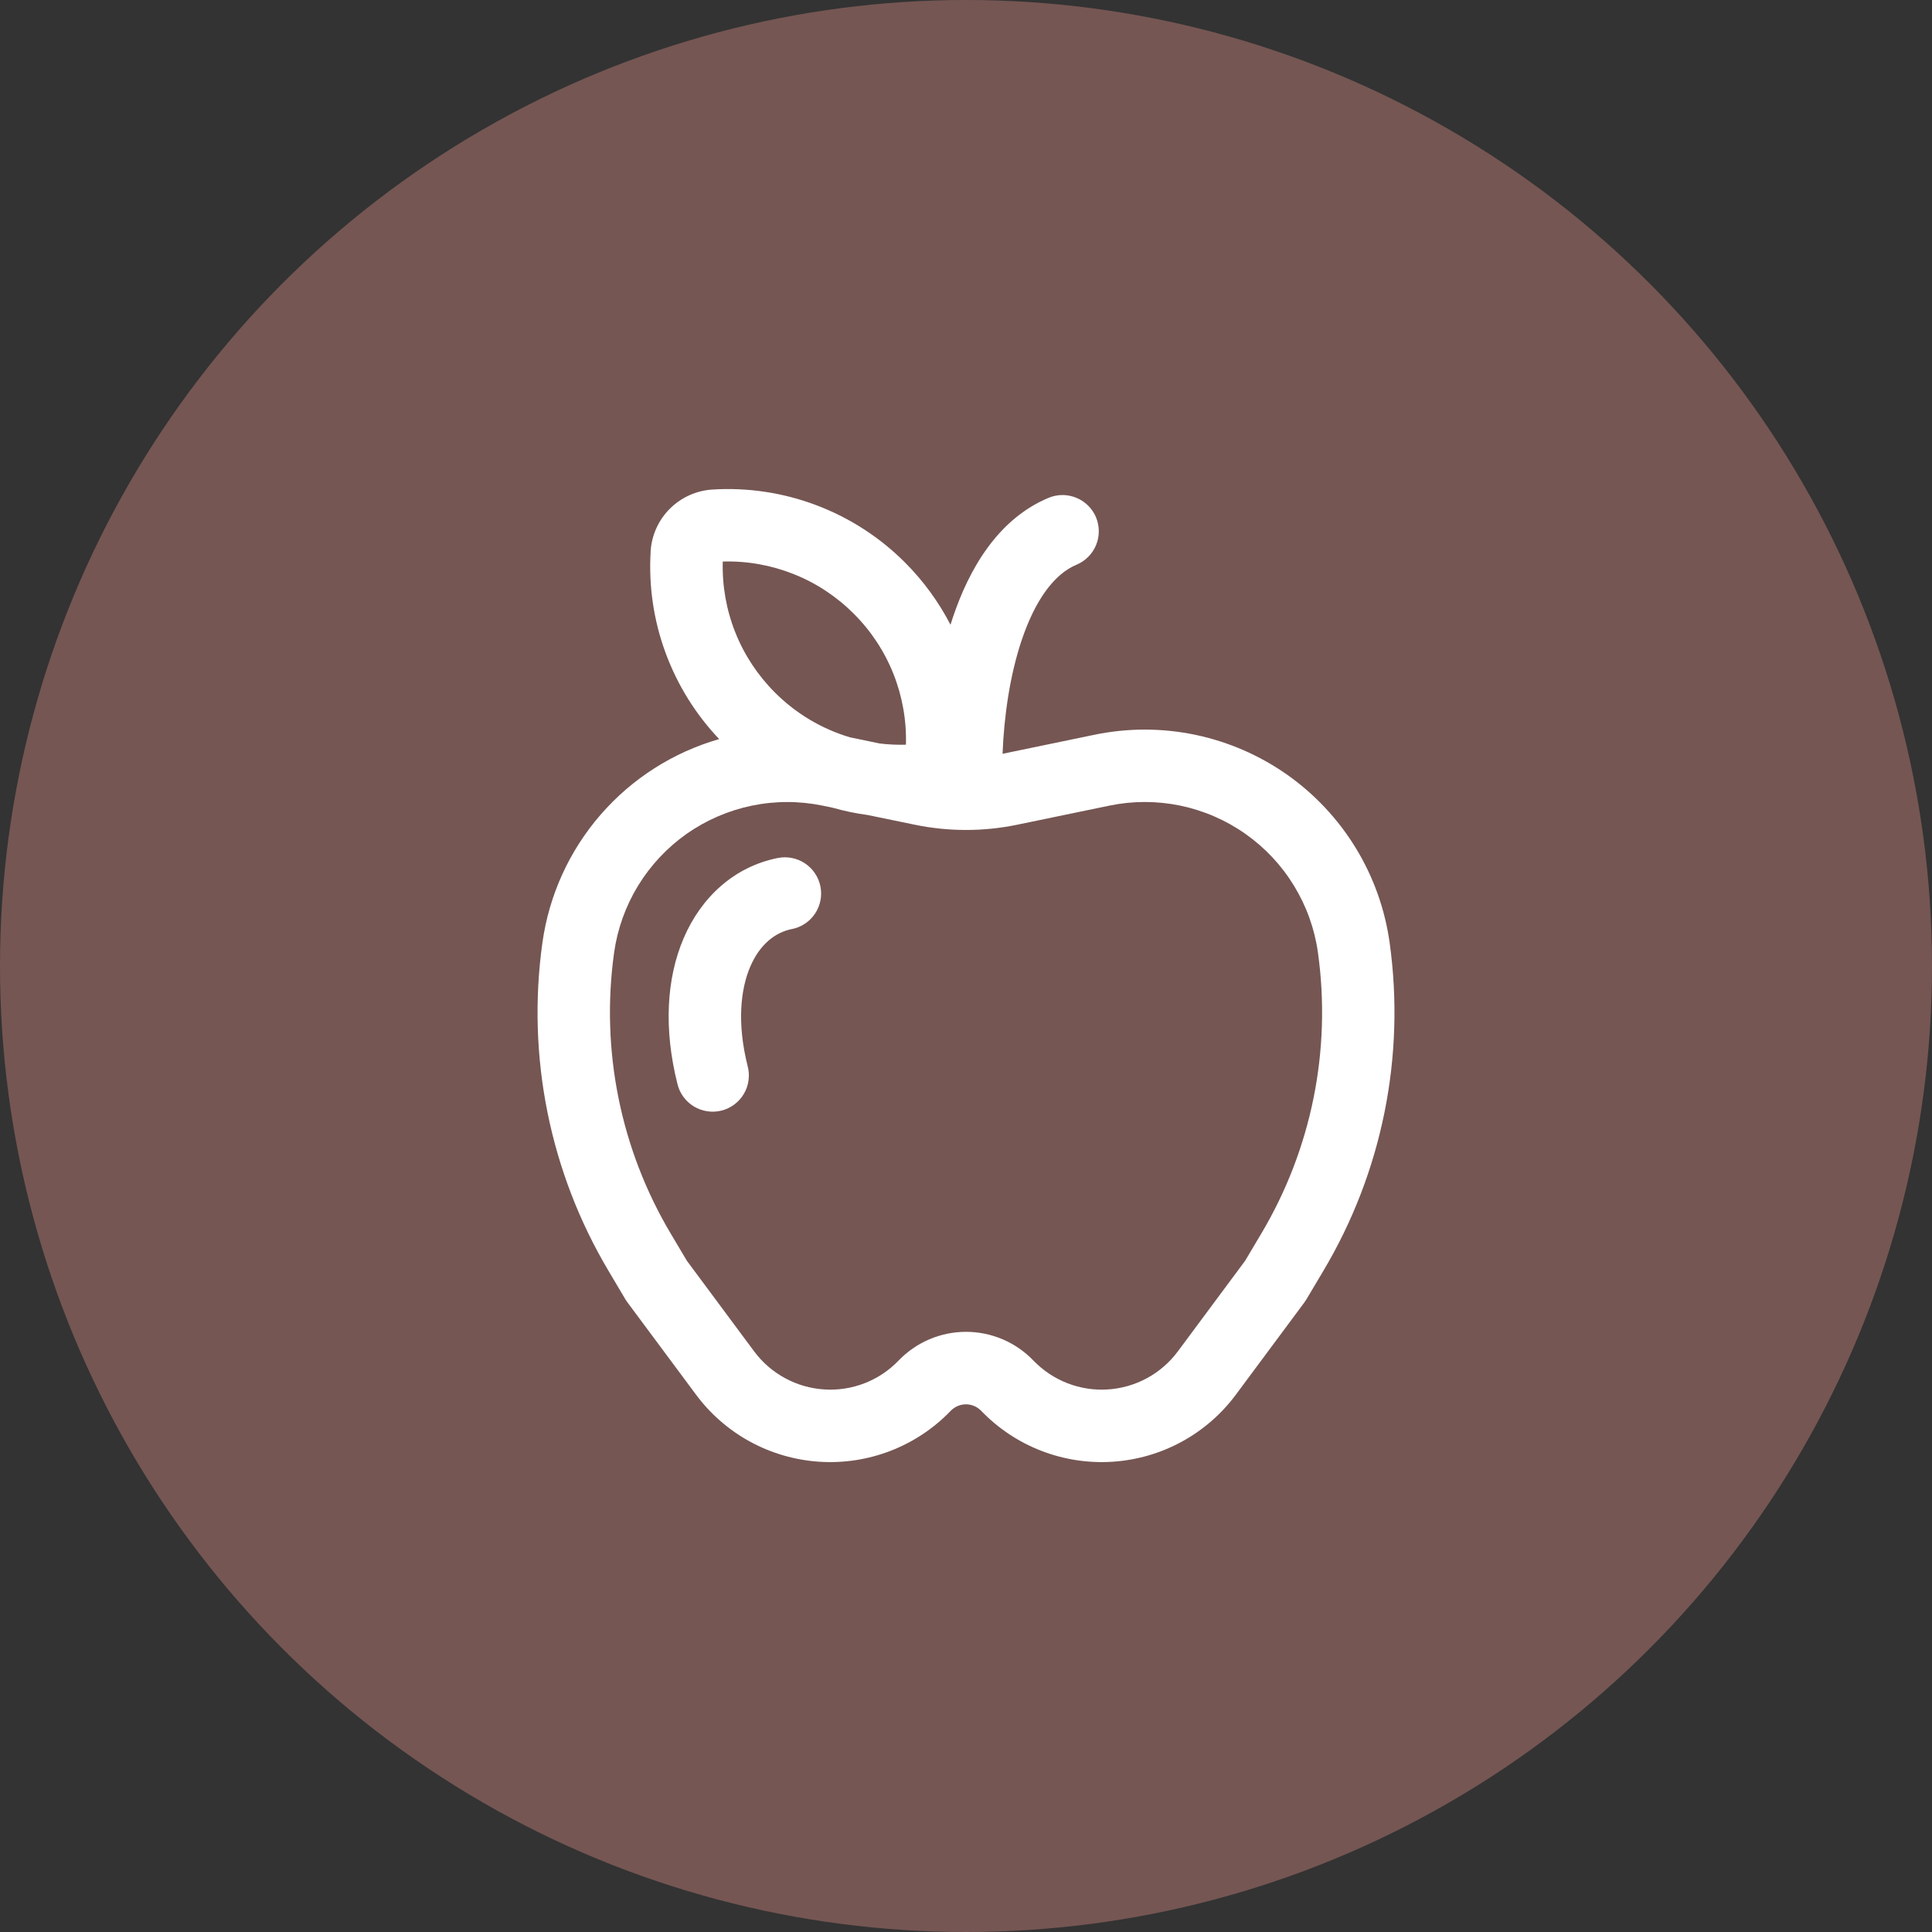 <svg width="40" height="40" viewBox="0 0 40 40" fill="none" xmlns="http://www.w3.org/2000/svg">
<rect x="0" y="0" width="40" height="40" fill="#333333" stroke="none"/>
<circle cx="20" cy="20" r="20" fill="#755653"/>
<path d="M16.397 19.235C16.592 19.196 16.764 19.081 16.874 18.916C16.985 18.75 17.025 18.547 16.986 18.352C16.947 18.157 16.832 17.986 16.666 17.875C16.501 17.765 16.298 17.725 16.103 17.764C15.2 17.944 14.518 18.576 14.155 19.423C13.795 20.261 13.742 21.309 14.023 22.431C14.045 22.529 14.086 22.621 14.144 22.702C14.202 22.783 14.276 22.852 14.361 22.905C14.446 22.957 14.541 22.992 14.64 23.007C14.739 23.023 14.839 23.018 14.936 22.994C15.033 22.97 15.124 22.927 15.204 22.867C15.284 22.807 15.352 22.731 15.402 22.645C15.453 22.559 15.485 22.463 15.498 22.364C15.511 22.265 15.505 22.164 15.478 22.068C15.258 21.19 15.33 20.488 15.533 20.014C15.733 19.548 16.051 19.304 16.397 19.234V19.235ZM13.471 11.419C13.428 12.129 13.532 12.84 13.777 13.508C14.021 14.176 14.4 14.787 14.89 15.302C13.937 15.575 13.085 16.119 12.435 16.867C11.785 17.616 11.367 18.536 11.23 19.518C10.901 21.873 11.384 24.27 12.6 26.314L12.95 26.904C12.963 26.926 12.978 26.947 12.993 26.967L14.409 28.873C14.709 29.277 15.093 29.611 15.535 29.851C15.977 30.091 16.467 30.232 16.969 30.264C17.471 30.296 17.974 30.218 18.443 30.036C18.912 29.854 19.335 29.572 19.684 29.209C19.725 29.167 19.774 29.133 19.828 29.11C19.882 29.087 19.94 29.075 19.999 29.075C20.058 29.075 20.116 29.087 20.17 29.11C20.224 29.133 20.273 29.167 20.314 29.209C20.663 29.572 21.086 29.854 21.555 30.036C22.024 30.218 22.527 30.296 23.029 30.264C23.532 30.232 24.021 30.091 24.463 29.851C24.905 29.611 25.289 29.277 25.589 28.873L27.005 26.966C27.02 26.946 27.034 26.925 27.047 26.903L27.398 26.313C28.615 24.27 29.099 21.873 28.771 19.518C28.674 18.824 28.436 18.157 28.071 17.559C27.706 16.961 27.222 16.444 26.65 16.04C26.077 15.637 25.427 15.355 24.741 15.212C24.055 15.07 23.347 15.07 22.661 15.212L20.76 15.606H20.757C20.787 14.826 20.909 13.986 21.148 13.268C21.438 12.4 21.84 11.878 22.288 11.692C22.472 11.615 22.617 11.469 22.693 11.285C22.769 11.101 22.768 10.894 22.692 10.71C22.615 10.527 22.468 10.381 22.284 10.306C22.1 10.23 21.894 10.23 21.71 10.307C20.658 10.746 20.06 11.787 19.725 12.793L19.679 12.935C19.433 12.459 19.115 12.024 18.736 11.645C18.218 11.126 17.595 10.723 16.908 10.462C16.222 10.202 15.489 10.09 14.756 10.135C14.422 10.154 14.106 10.296 13.869 10.532C13.632 10.768 13.49 11.084 13.47 11.418L13.471 11.419ZM14.964 11.626C15.466 11.611 15.965 11.7 16.432 11.886C16.898 12.071 17.322 12.351 17.676 12.706C18.032 13.06 18.311 13.484 18.497 13.95C18.682 14.417 18.771 14.916 18.756 15.418C18.575 15.423 18.393 15.415 18.213 15.393L17.596 15.265C17.01 15.09 16.476 14.771 16.044 14.338C15.689 13.983 15.409 13.56 15.224 13.094C15.038 12.627 14.95 12.128 14.964 11.626ZM17.033 16.68L17.235 16.722C17.475 16.79 17.719 16.841 17.965 16.874L18.935 17.074C19.638 17.22 20.363 17.22 21.065 17.074L22.967 16.68C23.452 16.579 23.953 16.579 24.438 16.68C24.923 16.781 25.382 16.98 25.787 17.266C26.192 17.551 26.534 17.917 26.792 18.34C27.05 18.763 27.219 19.234 27.287 19.725C27.568 21.743 27.153 23.796 26.11 25.546L25.779 26.103L24.386 27.979C24.216 28.208 23.998 28.397 23.748 28.533C23.497 28.669 23.22 28.749 22.935 28.767C22.651 28.786 22.365 28.741 22.1 28.638C21.834 28.535 21.594 28.375 21.396 28.169C21.215 27.981 20.999 27.831 20.759 27.729C20.519 27.627 20.261 27.574 20 27.574C19.739 27.574 19.481 27.627 19.241 27.729C19.002 27.831 18.785 27.981 18.604 28.169C18.407 28.375 18.166 28.535 17.901 28.638C17.635 28.741 17.35 28.786 17.065 28.767C16.78 28.749 16.503 28.669 16.253 28.533C16.002 28.397 15.784 28.208 15.614 27.979L14.221 26.103L13.89 25.546C12.848 23.796 12.433 21.743 12.714 19.725C12.783 19.234 12.951 18.763 13.209 18.34C13.467 17.917 13.809 17.552 14.213 17.266C14.618 16.981 15.078 16.782 15.562 16.681C16.047 16.58 16.548 16.58 17.033 16.68Z" fill="white"/>
</svg>
